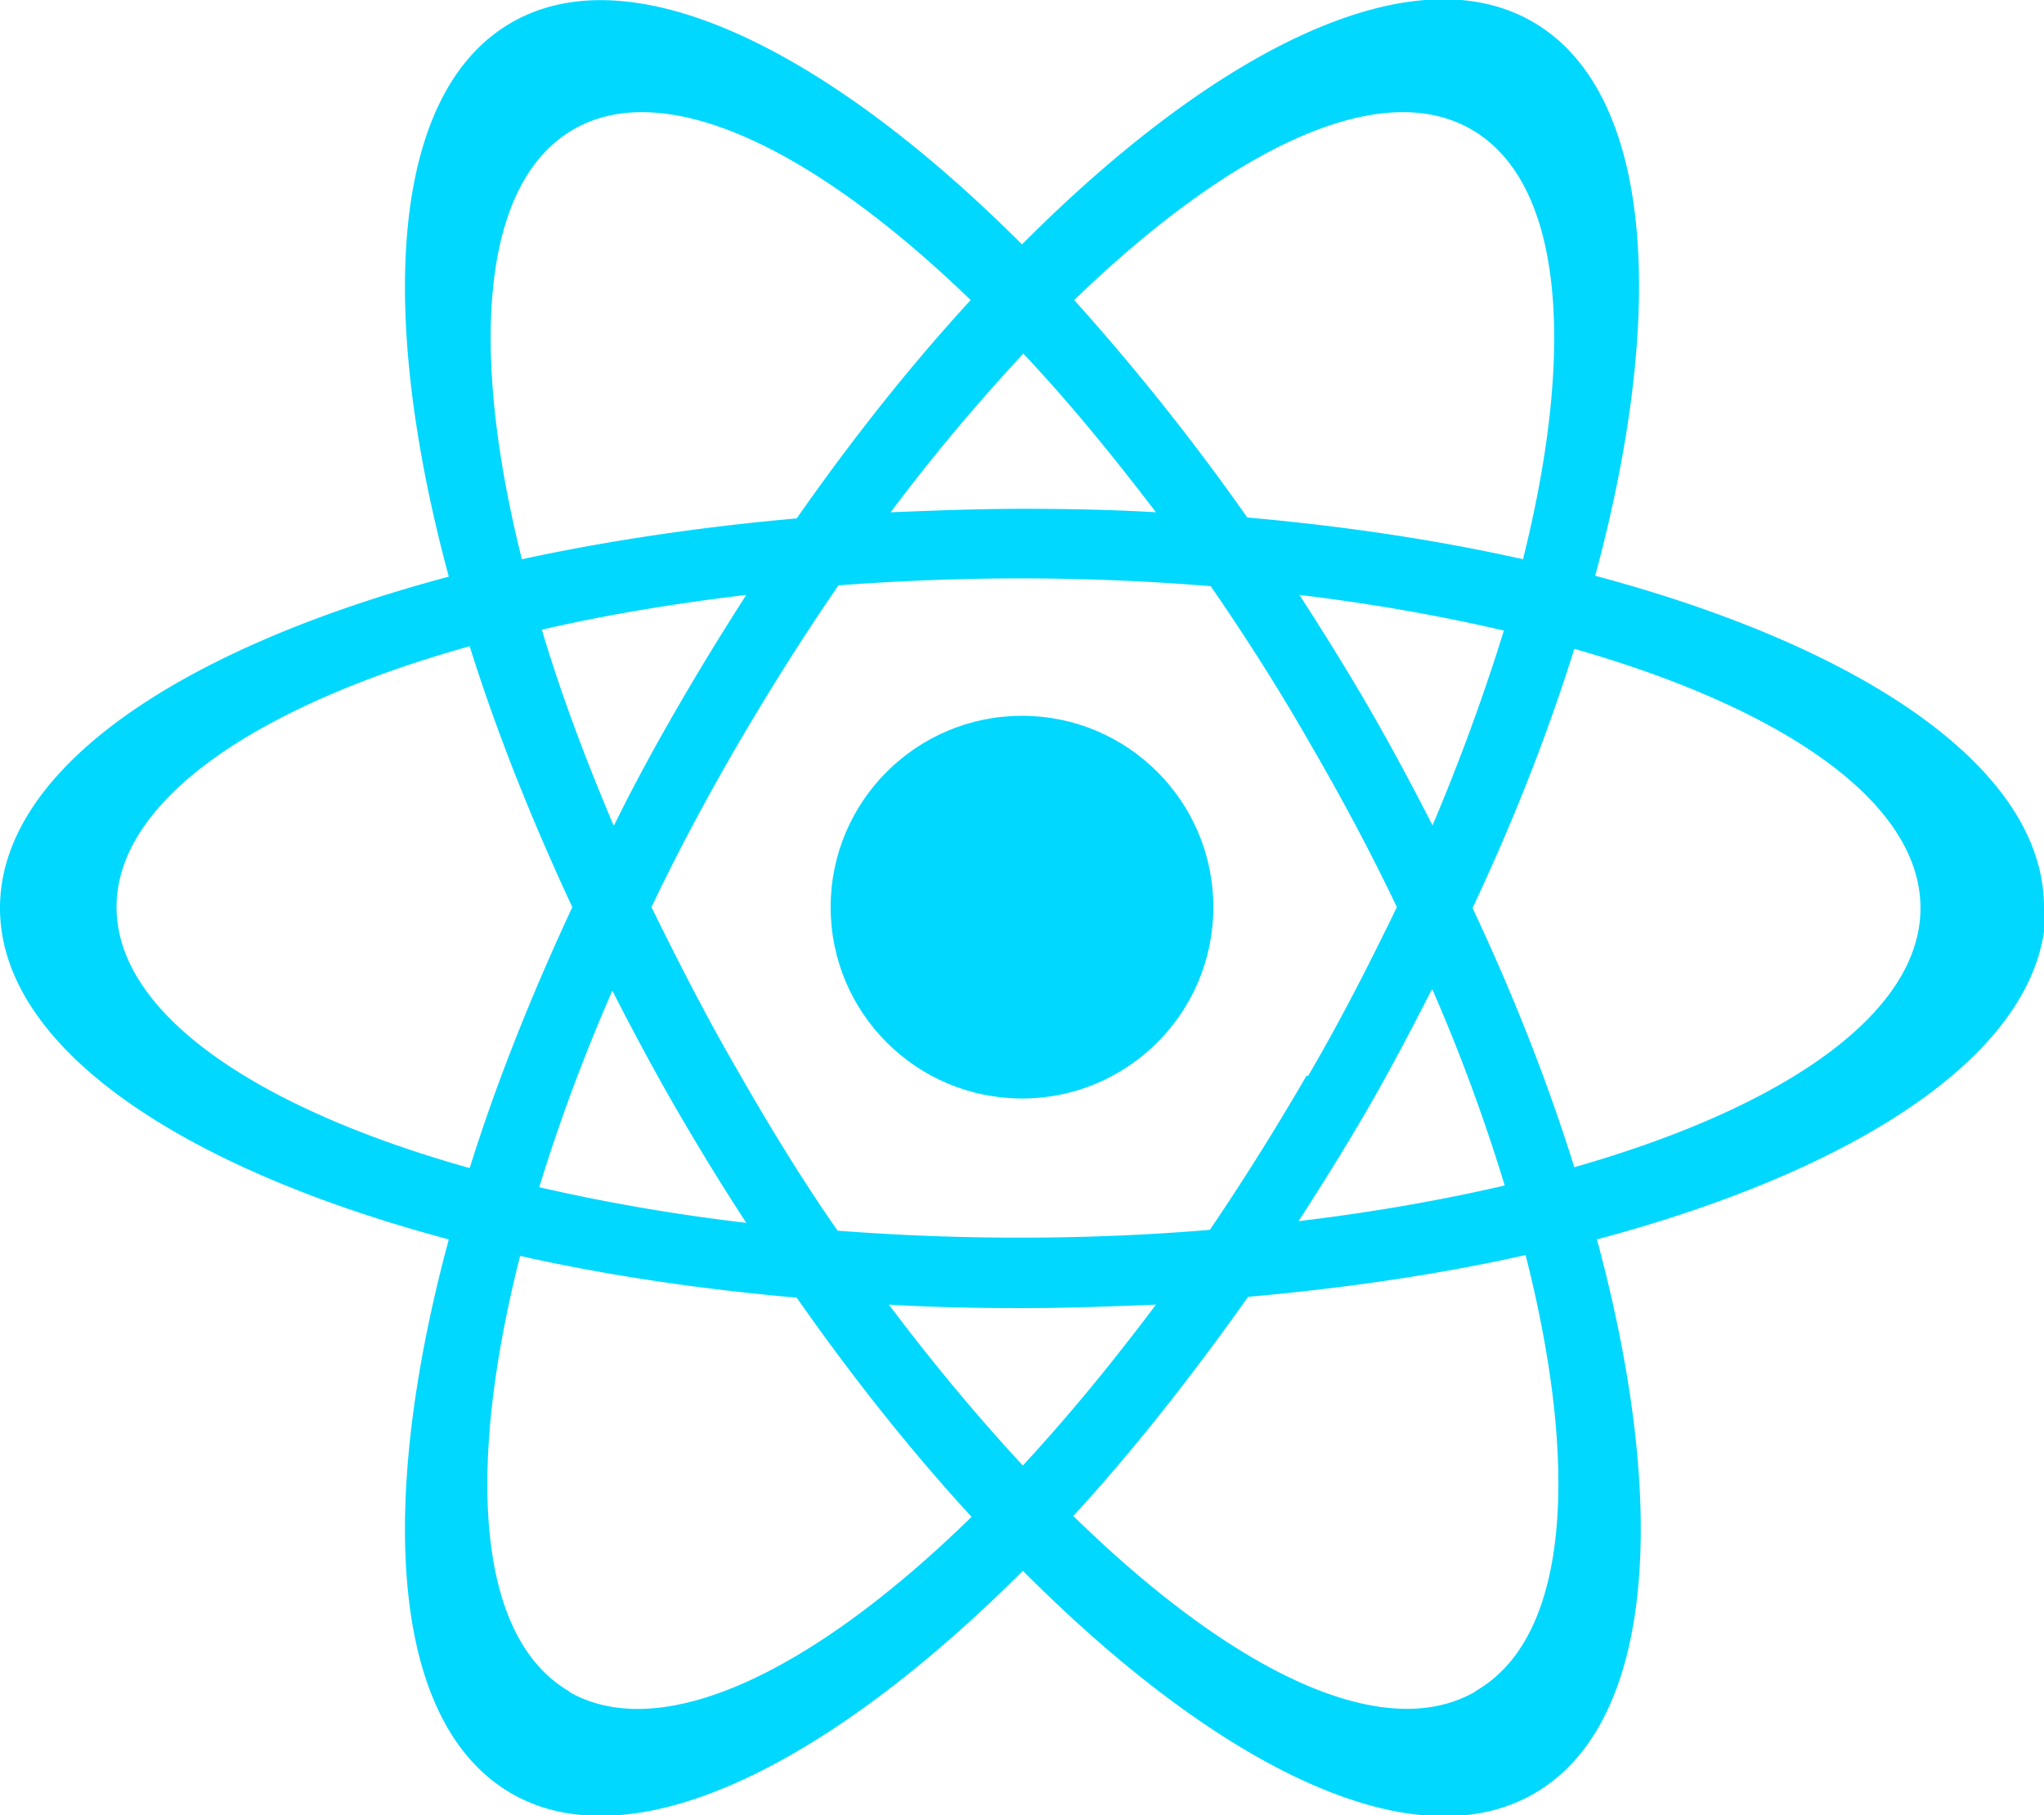<svg xmlns="http://www.w3.org/2000/svg" id="Layer_2" data-name="Layer 2" viewBox="0 0 23.5 20.87"><defs><style>.cls-1{fill:#00d8ff}</style></defs><g id="Layer_1-2" data-name="Layer 1"><path d="M23.5 10.43c0-1.58-2.05-2.98-5.16-3.81.84-3.11.65-5.58-.72-6.37s-3.6.28-5.87 2.56C9.48.54 7.25-.53 5.88.26s-1.56 3.26-.72 6.37C2.05 7.46 0 8.85 0 10.44s2.05 2.98 5.16 3.81c-.84 3.11-.65 5.58.72 6.37s3.6-.28 5.88-2.56c2.27 2.28 4.5 3.36 5.88 2.56 1.37-.79 1.56-3.26.72-6.37 3.11-.83 5.16-2.22 5.16-3.81Zm-6.58-8.94c1.05.61 1.2 2.5.59 4.94-.98-.22-2.04-.38-3.17-.48a26.64 26.64 0 0 0-1.99-2.5c1.81-1.75 3.52-2.57 4.57-1.96Zm-1.9 10.88c-.36.62-.73 1.21-1.11 1.77-.71.06-1.44.09-2.19.09s-1.42-.03-2.09-.08c-.39-.56-.76-1.16-1.12-1.79-.38-.65-.71-1.3-1.02-1.93.29-.61.62-1.23.98-1.85.38-.65.77-1.27 1.17-1.85.67-.05 1.37-.08 2.09-.08s1.48.03 2.19.09c.4.58.79 1.19 1.16 1.84.36.62.69 1.24.98 1.85-.31.64-.64 1.29-1.02 1.94Zm1.45-.99c.34.78.61 1.53.83 2.25-.73.17-1.53.31-2.37.41.27-.42.54-.85.8-1.3.26-.45.5-.91.73-1.36Zm-4.71 5.47c-.51-.55-1.03-1.17-1.54-1.85.5.03 1.01.04 1.53.04s1.04-.02 1.54-.04c-.51.68-1.02 1.3-1.54 1.86Zm-3.18-2.79c-.85-.1-1.64-.24-2.38-.41.22-.72.5-1.48.84-2.26.23.45.47.9.73 1.35.26.45.53.89.81 1.32ZM7.05 9.48c-.33-.78-.61-1.53-.82-2.24.73-.17 1.52-.3 2.35-.4-.27.42-.54.86-.8 1.31-.26.45-.5.89-.72 1.34Zm4.71-5.42c.51.54 1.02 1.16 1.53 1.83-.5-.03-1.01-.04-1.53-.04s-1.02.02-1.52.04c.5-.67 1.02-1.28 1.53-1.83Zm3.98 4.08c-.26-.45-.53-.88-.8-1.3.83.1 1.62.24 2.35.41-.22.71-.49 1.46-.82 2.24-.23-.45-.47-.9-.73-1.35ZM6.59 1.49c1.05-.61 2.76.21 4.57 1.96-.68.74-1.35 1.58-2 2.51-1.12.1-2.19.26-3.16.47-.61-2.44-.46-4.33.59-4.94Zm-5.25 8.94c0-1.22 1.59-2.31 4.06-3 .3.96.7 1.97 1.18 3-.48 1.03-.88 2.04-1.18 3-2.46-.69-4.06-1.78-4.06-3Zm5.21 9.02c-1.06-.61-1.2-2.53-.57-5.01.98.22 2.05.38 3.18.48.65.93 1.33 1.78 2.01 2.52-1.83 1.79-3.57 2.62-4.63 2.01Zm10.41 0c-1.06.61-2.79-.23-4.62-2.02.68-.74 1.35-1.59 2.01-2.52 1.13-.1 2.21-.26 3.19-.48.63 2.48.49 4.4-.57 5.01Zm1.14-6.03c-.3-.96-.69-1.96-1.17-2.98.48-1.02.87-2.02 1.17-2.98 2.42.69 3.98 1.77 3.98 2.98s-1.56 2.29-3.98 2.98Z" class="cls-1"/><circle cx="11.75" cy="10.43" r="2.2" class="cls-1"/></g></svg>